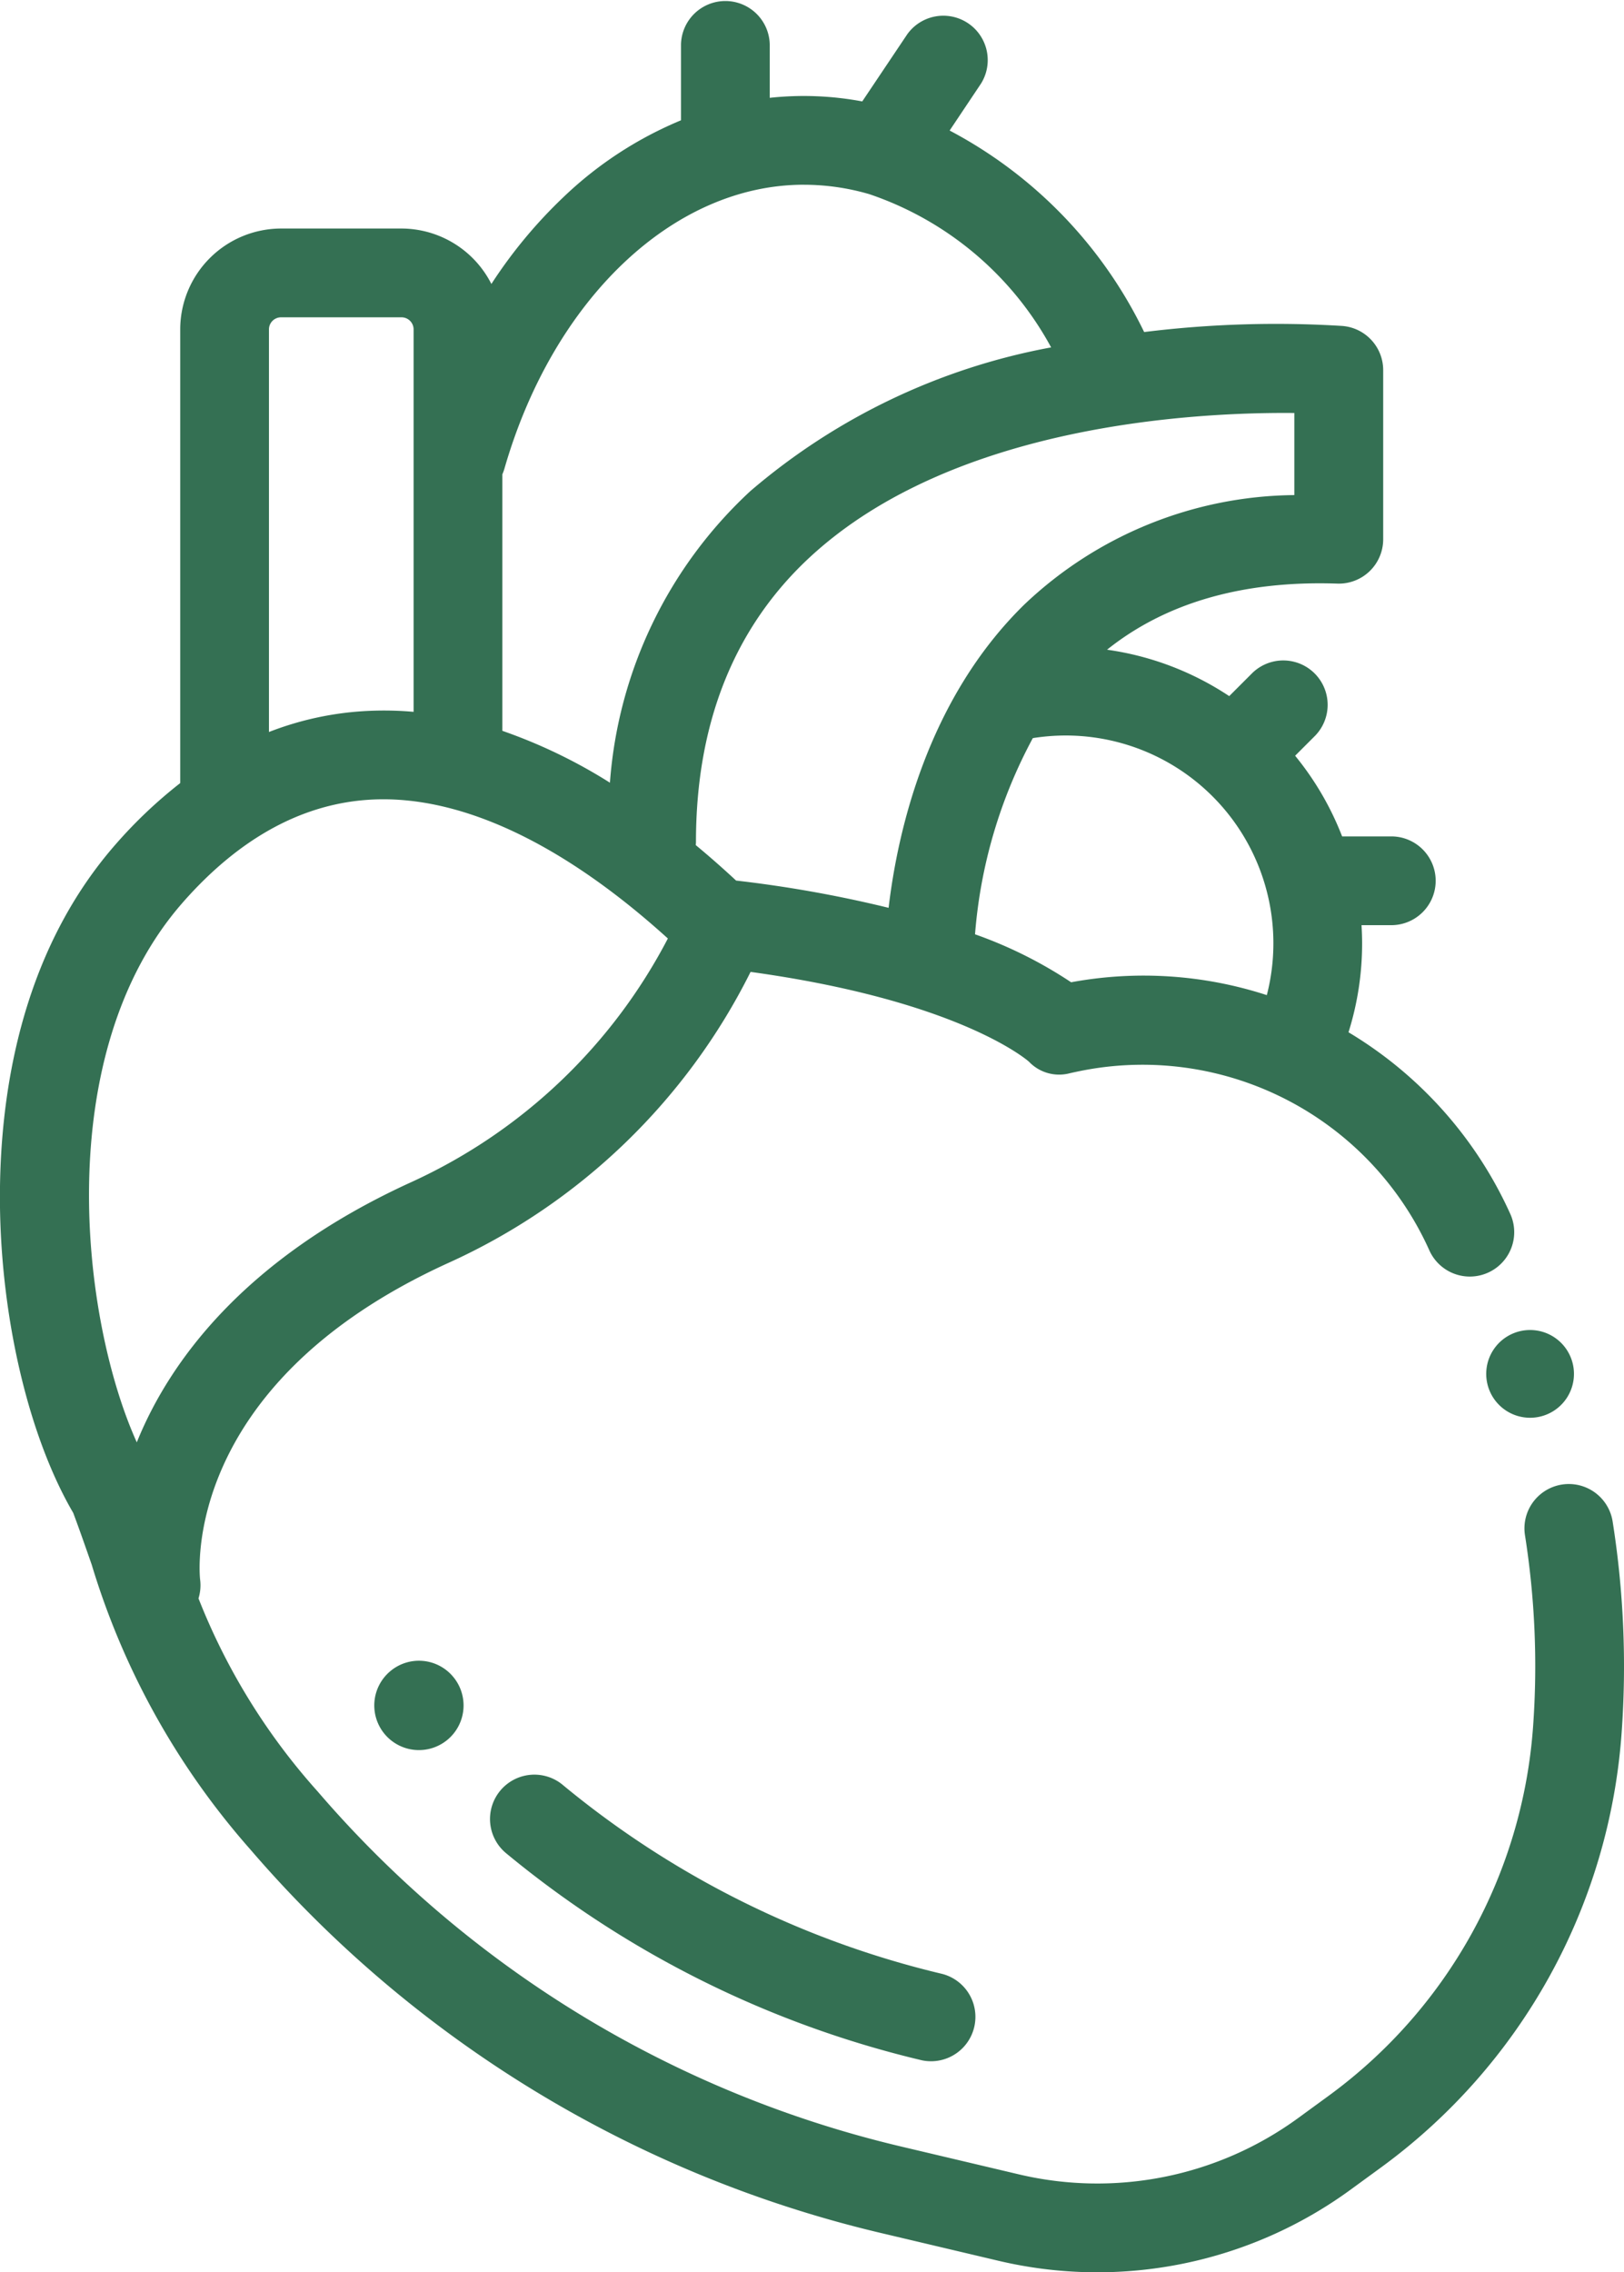 <svg xmlns="http://www.w3.org/2000/svg" width="69.119" height="96.696" viewBox="0 0 69.119 96.696">
  <g id="heart_1_" data-name="heart (1)" transform="translate(-0.002)">
    <path id="Path_366" data-name="Path 366" d="M335.114,302.22l.006.013a1.867,1.867,0,1,0-.006-.013Zm0,0" transform="translate(-271.688 -242.979)" fill="#347053"/>
    <path id="Path_367" data-name="Path 367" d="M68.637,64.745a1.888,1.888,0,0,0-3.73.59,35.764,35.764,0,0,1,.345,8.128,21.34,21.34,0,0,1-8.712,15.73l-1.277.932A14.51,14.51,0,0,1,43.371,92.53l-5-1.182A46.975,46.975,0,0,1,13.522,76.235,27.2,27.2,0,0,1,8.45,68.019a1.877,1.877,0,0,0,.069-.8c-.01-.081-.94-8.238,10.564-13.475A26.645,26.645,0,0,0,31.947,41.359c8.649,1.194,11.626,3.628,11.847,3.819a1.771,1.771,0,0,0,1.739.493q.236-.053.468-.1A13.379,13.379,0,0,1,60.846,53.23a1.889,1.889,0,0,0,3.449-1.541,17.3,17.3,0,0,0-6.9-7.762.2.2,0,0,1,.007-.019,12.612,12.612,0,0,0,.573-3.771c0-.257-.01-.513-.025-.767h1.31a1.889,1.889,0,0,0,0-3.777H57.124a12.624,12.624,0,0,0-2-3.433l.855-.855a1.889,1.889,0,0,0-2.671-2.671l-.989.989a12.544,12.544,0,0,0-5.2-1.975c2.5-2,5.79-2.949,9.8-2.813a1.888,1.888,0,0,0,1.953-1.887V15.753a1.888,1.888,0,0,0-1.733-1.882,45.562,45.562,0,0,0-8.441.259,19.08,19.08,0,0,0-8.279-8.575l1.337-2a1.889,1.889,0,0,0-3.138-2.1L36.7,4.316a13.5,13.5,0,0,0-3.937-.153V1.889a1.889,1.889,0,0,0-3.777,0v3.23A16.2,16.2,0,0,0,24,8.372a20.432,20.432,0,0,0-3.084,3.712,4.3,4.3,0,0,0-3.83-2.359H11.964a4.3,4.3,0,0,0-4.292,4.292V33.324a19.878,19.878,0,0,0-2.743,2.6C.789,40.65-.035,46.838,0,51.2c.043,4.931,1.235,9.958,3.119,13.181.285.763.541,1.5.789,2.212a32.47,32.47,0,0,0,6.733,12.092A50.775,50.775,0,0,0,37.5,95.025l5,1.182A18.288,18.288,0,0,0,57.49,93.176l1.277-.932A25.109,25.109,0,0,0,69.02,73.734a39.5,39.5,0,0,0-.383-8.989ZM45.59,41.8A18.466,18.466,0,0,0,41.5,39.759,21.039,21.039,0,0,1,43.96,31.41a9.012,9.012,0,0,1,1.4-.111,8.842,8.842,0,0,1,8.559,11.048A16.958,16.958,0,0,0,45.59,41.8Zm9.5-24.226v3.494A16.905,16.905,0,0,0,43.6,25.724c-4.15,4.061-5.4,9.7-5.778,12.908a52.6,52.6,0,0,0-6.491-1.16q-.861-.8-1.715-1.507c0-.046.007-.091.007-.137,0-5.073,1.639-9.157,4.871-12.138,6.147-5.669,16.51-6.155,20.6-6.115ZM34.213,7.862a9.921,9.921,0,0,1,2.786.4h0a13.853,13.853,0,0,1,7.74,6.521,27.269,27.269,0,0,0-12.8,6.114,18.775,18.775,0,0,0-5.978,12.41A22.327,22.327,0,0,0,21.383,31.1V20.184a2.066,2.066,0,0,0,.086-.235c2.083-7.23,7.2-12.088,12.744-12.088ZM11.449,14.018a.515.515,0,0,1,.515-.515h5.126a.515.515,0,0,1,.515.515V30.292a14.266,14.266,0,0,0-1.885-.042,13.339,13.339,0,0,0-4.271.9Zm-3.68,24.4c2.441-2.785,5.173-4.263,8.119-4.395,3.757-.168,8.08,1.874,12.539,5.914A23.143,23.143,0,0,1,17.518,50.3C10.29,53.592,7.205,58.055,5.889,61.219c-.022.054-.043.106-.065.159C3.437,56.09,2.153,44.824,7.77,38.418Zm0,0" transform="translate(0 0)" fill="#347053"/>
    <path id="Path_368" data-name="Path 368" d="M113.53,400.3a1.888,1.888,0,1,0-2.412,2.907,43.517,43.517,0,0,0,17.694,8.813,1.889,1.889,0,0,0,.868-3.676,39.729,39.729,0,0,1-16.15-8.043Zm0,0" transform="translate(-89.578 -324.346)" fill="#347053"/>
    <path id="Path_369" data-name="Path 369" d="M85.056,374.664a1.9,1.9,0,1,0,2.707.241l-.038-.045A1.894,1.894,0,0,0,85.056,374.664Zm0,0" transform="translate(-68.46 -303.533)" fill="#347053"/>
  </g>
</svg>
